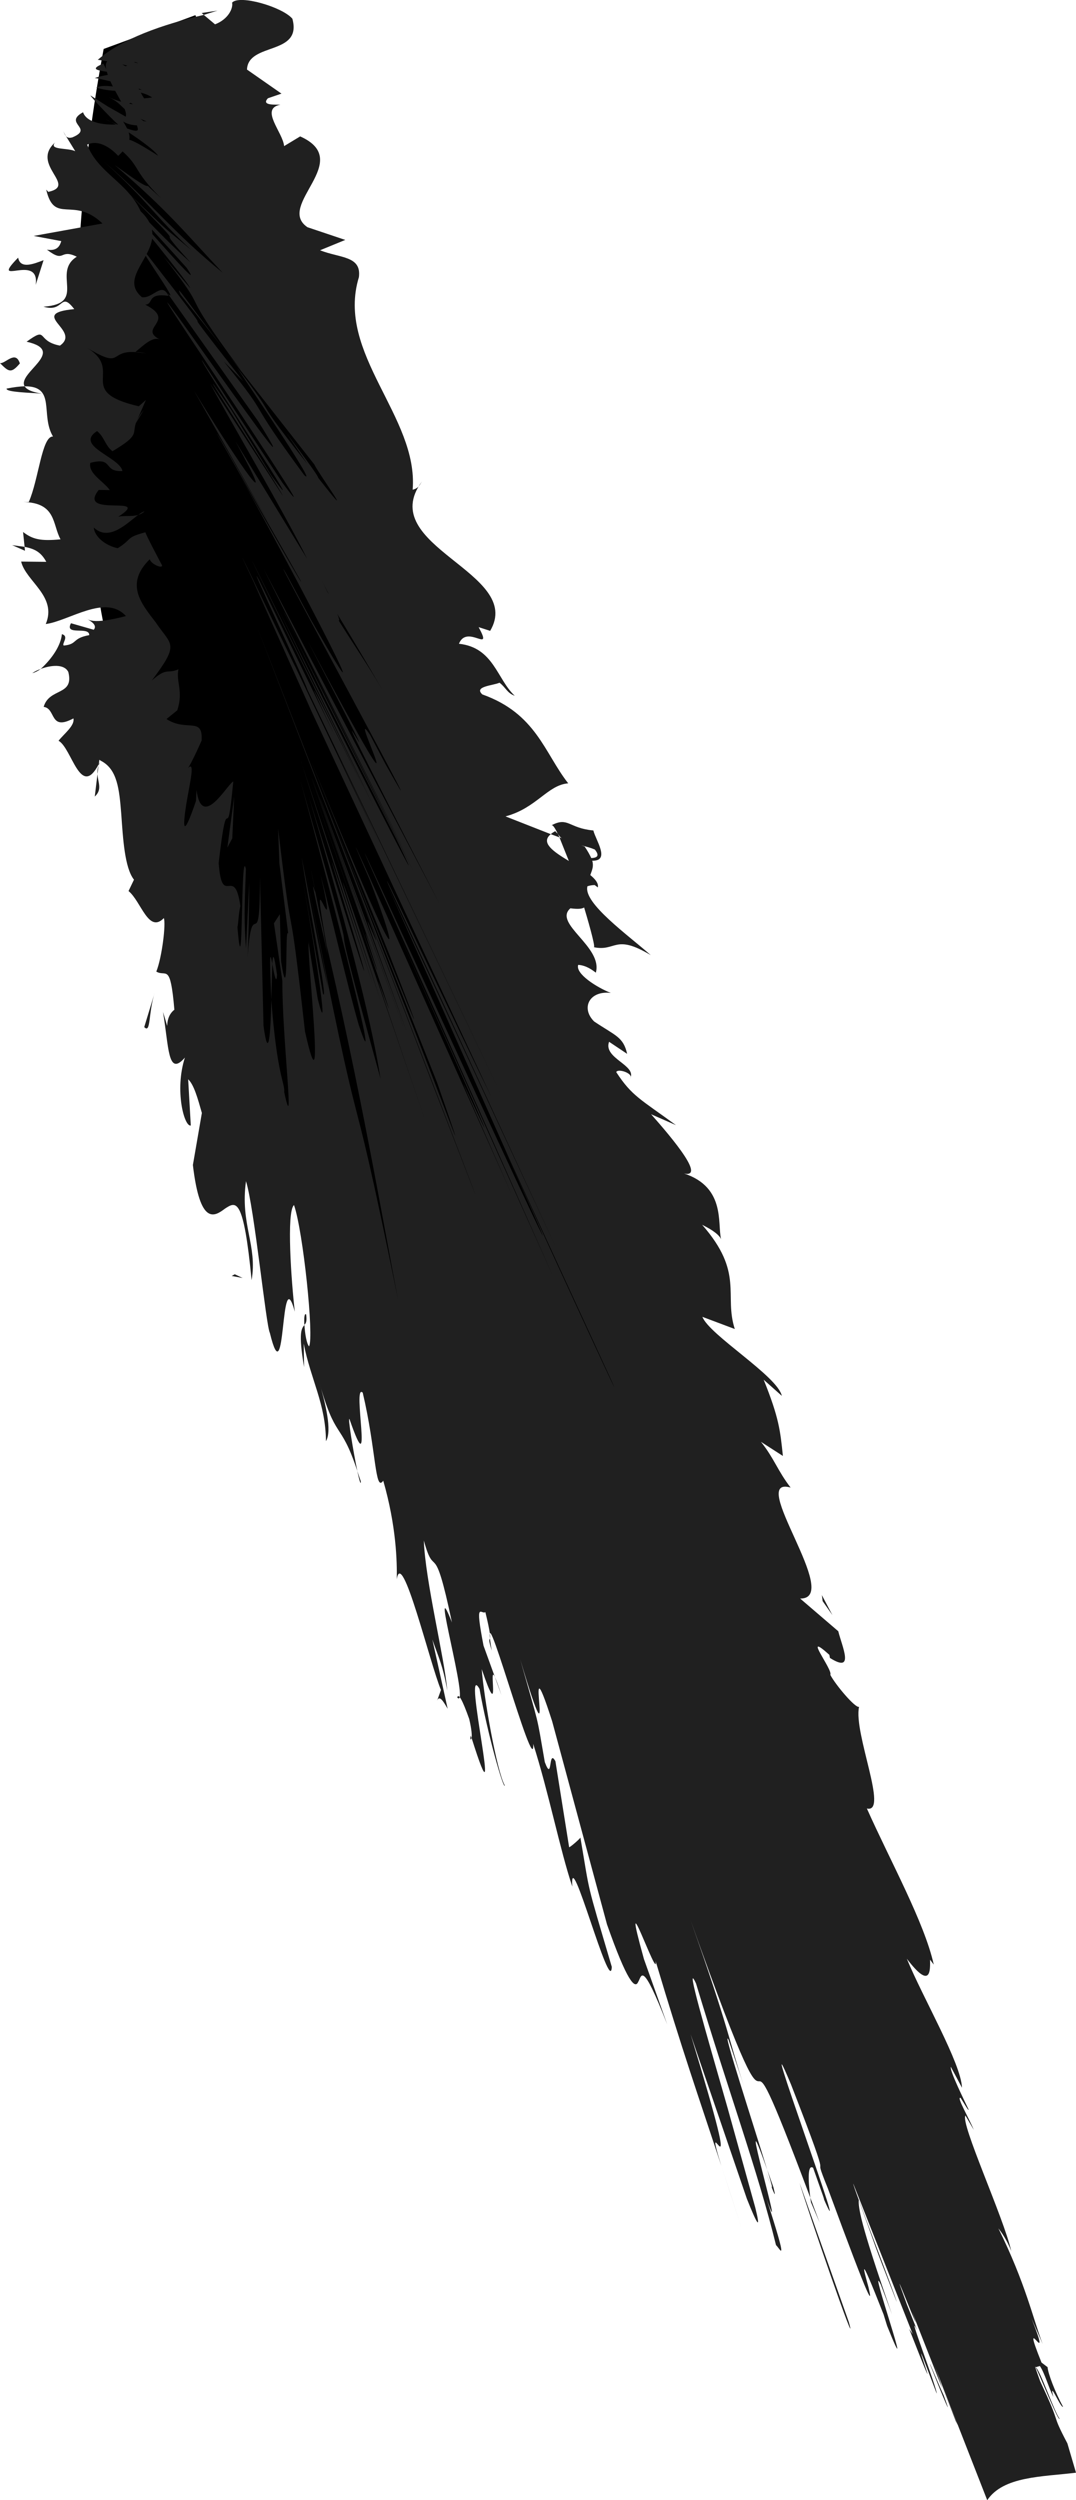 <!-- Generator: Adobe Illustrator 18.1.1, SVG Export Plug-In  -->
<svg version="1.1"
	 xmlns="http://www.w3.org/2000/svg" xmlns:xlink="http://www.w3.org/1999/xlink" xmlns:a="http://ns.adobe.com/AdobeSVGViewerExtensions/3.0/"
	 x="0px" y="0px" width="11.854px" height="27.532px" viewBox="0 0 11.854 27.532" enable-background="new 0 0 11.854 27.532"
	 xml:space="preserve">
<defs>
</defs>
<g>
	<path d="M2.153,0.167c3.079,8.672,6.158,17.344,9.237,26.016c-0.303,0.111-0.607,0.223-0.91,0.334
		C7.426,17.836-0.823,11.06,1.142,0.539C1.479,0.415,1.816,0.291,2.153,0.167z"/>
	<g>
		<path fill="#202020" d="M2.383,0.792c0-0.092-0.09-0.267-0.134-0.209L2.343,0.9L2.383,0.792z"/>
		<path fill="#202020" d="M1.657,0.405c0.005,0.169,0.142,0.419,0.402,0.647C1.892,0.775,1.992,0.88,1.837,0.533
			c0.048-0.059,0.177,0.048,0.229,0.159C2.046,0.609,2.189,0.724,2.129,0.525C1.935,0.324,1.773,0.372,1.793,0.59
			C1.721,0.539,1.689,0.459,1.657,0.405z"/>
		<path fill="#202020" d="M1.074,8.523l0.012-0.092C1.074,8.464,1.071,8.494,1.074,8.523z"/>
		<path fill="#202020" d="M3.373,14.475c-0.02-0.02-0.024,0.043-0.02,0.114C3.37,14.573,3.383,14.554,3.373,14.475z"/>
		<path fill="#202020" d="M3.975,16.312c-0.015-0.044-0.026-0.077-0.039-0.114C3.958,16.298,3.976,16.364,3.975,16.312z"/>
		<path fill="#202020" d="M1.074,8.523l-0.03,0.249C1.13,8.692,1.079,8.62,1.074,8.523z"/>
		<path fill="#202020" d="M1.88,1.451C1.866,1.432,1.838,1.409,1.801,1.382L1.83,1.43L1.88,1.451z"/>
		<path fill="#202020" d="M0.275,6.065L0.271,6.022C0.232,6.017,0.186,6.01,0.134,6.003L0.275,6.065z"/>
		<path fill="#202020" d="M0.073,4.279C0.06,4.32,0.34,4.324,0.463,4.335c-0.115-0.018-0.17-0.046-0.191-0.081
			C0.218,4.255,0.154,4.263,0.073,4.279z"/>
		<path fill="#202020" d="M0.726,1.498L0.694,1.44C0.704,1.457,0.712,1.482,0.726,1.498z"/>
		<path fill="#202020" d="M0.449,7.366C0.409,7.38,0.375,7.398,0.356,7.413C0.39,7.404,0.421,7.387,0.449,7.366z"/>
		<path fill="#202020" d="M1.16,1.314c0.025,0.011,0.041,0.018,0.063,0.028C1.186,1.322,1.16,1.314,1.16,1.314z"/>
		<polygon fill="#202020" points="2.222,0.143 2.245,0.164 2.396,0.117 		"/>
		<path fill="#202020" d="M5.194,19.137c-0.004-0.012-0.005-0.014-0.008-0.024C5.175,19.157,5.189,19.169,5.194,19.137z"/>
		<path fill="#202020" d="M11.673,26.633c-0.057-0.069-0.22-0.549-0.263-0.563C11.451,26.146,11.665,26.683,11.673,26.633z"/>
		<path fill="#202020" d="M1.841,1.46C1.843,1.472,1.844,1.484,1.84,1.495C1.851,1.482,1.851,1.472,1.841,1.46z"/>
		<polygon fill="#202020" points="11.41,26.07 11.409,26.068 11.406,26.068 		"/>
		<path fill="#202020" d="M8.183,24.576c-0.092-0.285-0.165-0.51-0.237-0.731C8,24.009,8.063,24.206,8.183,24.576z"/>
		<path fill="#202020" d="M5.451,18.465l0.073,0.202C5.487,18.551,5.466,18.497,5.451,18.465z"/>
		<path fill="#202020" d="M8.438,23.926c0.055,0.133,0.13,0.351,0.083,0.161c-0.027-0.077-0.047-0.133-0.068-0.194
			C8.514,24.096,8.537,24.189,8.438,23.926z"/>
		<path fill="#202020" d="M9.03,24.476c-0.038-0.101-0.069-0.183-0.103-0.276l0.007,0.051L9.03,24.476z"/>
		<path fill="#202020" d="M1.989,3.244c0.158,0.199,0.322,0.405,0.484,0.609C2.085,3.356,1.915,3.09,1.989,3.244z"/>
		<path fill="#202020" d="M1.728,1.396c0.068,0.03,0.101,0.048,0.114,0.064C1.839,1.45,1.835,1.441,1.83,1.43
			C1.79,1.413,1.752,1.399,1.728,1.396z"/>
		<path fill="#202020" d="M3.327,8.414L3.453,8.77C3.415,8.664,3.371,8.539,3.327,8.414z"/>
		<path fill="#202020" d="M3.69,7.915L3.559,7.648C3.539,7.61,3.571,7.677,3.69,7.915z"/>
		<path fill="#202020" d="M3.386,8.515c0.265,0.756,0.432,1.234,0.578,1.65c-0.066-0.189-0.12-0.346-0.21-0.605L3.386,8.515z"/>
		<path fill="#202020" d="M2.479,3.86L2.473,3.853L2.479,3.86z"/>
		<path fill="#202020" d="M1.047,1.822c0.004,0.036,0.635,0.708,1.008,1.126c0.23,0.335-0.456-0.471-0.779-0.816
			c0.187,0.234,0.821,1.006,0.818,1.04C1.983,3.039,1.948,2.999,1.802,2.825C2.375,3.561,1.9,3.059,2.653,4.076
			C2.587,3.995,2.53,3.924,2.479,3.86c0.364,0.464,0.724,0.924,0.984,1.255C3.5,5.201,3.975,5.861,3.506,5.262
			C3.504,5.234,3.31,4.979,3.154,4.766L3.387,5.11C2.72,4.266,3.115,4.701,2.61,4.047c0.258,0.388,0.901,1.341,0.74,1.183
			C2.657,4.291,3.038,4.69,2.465,3.979l0.216,0.22C1.64,2.869,2.732,4.233,1.613,2.793C1.447,2.621,2.01,3.393,1.846,3.23
			C2.27,3.829,2.418,4.037,2.842,4.636C3.674,5.964,1.055,2.154,2.087,3.71C2.6,4.478,3.578,5.947,3.114,5.32L2.226,3.968
			C2.18,3.952,3.525,5.975,2.988,5.234C2.738,4.826,2.651,4.684,2.55,4.518C1.876,3.527,3.081,5.363,3.115,5.46L2.316,4.225
			c0.169,0.318,0.833,1.451,1.068,1.929c-0.25-0.41-0.464-0.759-0.79-1.294c0.507,0.921,0.058,0.289-0.456-0.557l0.838,1.483
			C2.877,5.613,2.63,5.184,2.451,4.873C2.162,4.391,2.974,5.789,3.31,6.391c0.076,0.153-0.455-0.777-0.712-1.238
			C3.329,6.468,4.31,8.372,3.427,6.827L3.155,6.321C2.828,5.756,5.031,9.805,4.246,8.413L4.077,8.092
			C3.935,7.882,4.099,8.239,4.14,8.367c0.039,0.122-0.047,0.01-0.75-1.308C4.818,9.816,2.837,6.064,4.846,9.96
			c-0.922-1.755-0.908-1.728-1.944-3.7c0.339,0.678,1.126,2.25,1.57,3.139l-1.097-2.17l1.19,2.385L3.254,7.023l0.306,0.625
			c0.175,0.345,0.531,1.049,0.805,1.589c0.552,1.136-0.692-1.306-1.282-2.497L4.13,8.91C3.737,8.107,3.507,7.638,3.181,6.973
			c1.221,2.499-1.22-2.465-0.101-0.176c0.29,0.589,0.703,1.43,0.938,1.906C3.33,7.322,3.353,7.391,3.689,8.103L2.857,6.394
			C2.681,6.062,3.346,7.468,3.387,7.596c0.649,1.352,1.593,3.32,2.053,4.279L4.117,9.123c0.829,1.732,0.39,0.814,1.519,3.173
			c-0.583-1.217-1.443-3.01-1.95-4.066l0.492,1.049c-0.4-0.838-0.621-1.301-1.13-2.367C3.9,8.702,1.724,4.155,3.2,7.263L2.795,6.413
			C3.074,7.035,3.207,7.33,3.434,7.838c1.072,2.298,1.034,2.218,1.982,4.248c-0.343-0.697-1.284-2.688-1.137-2.345
			c1.034,2.239,1.074,2.325,1.86,4.027c-0.959-2.062-0.964-2.072-1.865-4.007c0.512,1.147,0.644,1.443,1.35,3.028
			c0.495,1.075,0.708,1.537,1.102,2.392c0.216,0.484-0.464-0.987-1.049-2.265l-0.13-0.285c0.956,2.118,0.137,0.37-0.637-1.309
			c-0.767-1.659-1.486-3.238-0.132-0.223l-0.134-0.3l1.459,3.278c-0.846-1.88-0.852-1.892-1.762-3.914
			c1.108,2.482,1.067,2.413,0.921,2.102c-0.143-0.302-0.388-0.841,0.383,0.905C3.698,8.818,3.788,9.029,4.075,9.694l0,0
			C4.3,10.273,4.618,11.28,3.422,8.367l0.873,2.159c0.828,2.124-0.519-1.227-0.717-1.723c0.63,1.587,0.714,1.799,1.238,3.12
			c0.44,1.267,0.089,0.268-0.451-1.086c-0.523-1.342-1.062-2.724-1.571-4.03c-0.185-0.484,3.757,9.745,1.981,5.156L3.46,8.538
			c0.781,2.034,0.716,1.895,0.645,1.732c-0.078-0.179-0.159-0.384,0.385,1.116c-0.24-0.652-0.421-1.142-0.596-1.617
			c-0.845-2.274-0.071-0.168,0.573,1.603c-0.31-0.844-0.578-1.573-0.935-2.546C3.064,7.541,4.503,11.535,3.721,9.38
			C3.618,9.093,3.493,8.744,3.415,8.528c0.224,0.633,0.309,0.874,0.755,2.133c-0.433-1.193,0.308,0.942-0.206-0.496
			c0.877,2.551-0.473-1.316,0.752,2.266C3.444,8.719,3.67,9.403,4.195,11.025C3.84,9.957,3.809,9.864,3.325,8.411
			C3.59,9.236,3.75,9.732,4.112,10.856C3.414,8.742,3.68,9.567,3.867,10.193c0.194,0.637,0.318,1.093-0.469-1.434
			c0.5,1.685,0.717,2.623,0.794,3.119c-0.809-2.927,0.03-0.106-0.885-3.289c0.336,1.212,0.931,3.556,0.644,2.693
			c-0.121-0.419-0.296-1.177-0.419-1.65c0.118,0.52,0.06,0.386,0.023,0.314c-0.04-0.077-0.059-0.094,0.054,0.521
			c-0.039-0.183-0.089-0.425-0.137-0.654c0.004,0.058-0.11-0.415,0.14,0.714L3.56,10.245c0.41,1.724,0.67,3.268,0.826,4.07
			c-0.628-3.08-0.292-1.014-1.039-4.822c0.057,0.293,0.148,0.758,0.271,1.393c-0.06-0.241-0.144-0.656-0.294-1.444
			c0.072,0.5,0.299,1.632,0.234,1.5c-0.082-0.464-0.121-0.683-0.22-1.241c0.163,0.935,0.29,1.808,0.163,1.301
			c-0.045-0.279-0.113-0.661-0.098-0.628C3.367,10.415,3.6,12.429,3.36,11.358c-0.198-1.772-0.112-0.675-0.296-2.233l0.014,0.384
			l0.097,0.772c-0.04-0.099,0.01,0.872-0.078,0.307l-0.014-0.521l-0.065,0.1l0.093,0.637c-0.005,0.608,0.144,1.798,0.02,1.222
			c0.01-0.097-0.078-0.173-0.142-1.014v-0.003c-0.007,0.359-0.03,0.703-0.086,0.286C2.893,10.88,2.871,9.93,2.864,9.656
			c-0.001,0.982-0.094,0.063-0.143,1.003c0.017-0.209,0.026-0.807,0.025-0.936l-0.036,0.72c-0.021-0.301-0.018-0.42-0.001-0.874
			c-0.06-0.28-0.026,1.435-0.093,0.642c0.01-0.042,0.013-0.157,0.032-0.234C2.582,9.51,2.447,10.013,2.409,9.503
			C2.517,8.571,2.492,9.427,2.57,8.605C2.501,8.64,2.224,9.145,2.165,8.7L2.159,8.82C2.005,9.272,2.016,9.088,2.052,8.857
			C2.091,8.619,2.16,8.349,2.06,8.471c0.035-0.024,0.201-0.403,0.161-0.32c0.016-0.263-0.166-0.089-0.387-0.233l0.119-0.096
			C2.023,7.611,1.937,7.51,1.966,7.37C1.838,7.426,1.845,7.342,1.672,7.494c0.314-0.416,0.216-0.383,0.044-0.64
			C1.554,6.644,1.374,6.431,1.65,6.158c0.012,0.054,0.142,0.109,0.135,0.067c0,0-0.193-0.362-0.182-0.364
			C1.376,5.922,1.468,5.93,1.297,6.037c-0.14-0.03-0.255-0.129-0.264-0.228C1.201,5.969,1.401,5.76,1.523,5.67
			C1.454,5.691,1.374,5.675,1.303,5.69c0.39-0.251-0.465,0.018-0.215-0.295L1.21,5.397c-0.071-0.099-0.24-0.182-0.215-0.3
			c0.262-0.069,0.134,0.102,0.354,0.09C1.32,5.033,0.816,4.911,1.069,4.747c0.08,0.063,0.09,0.161,0.17,0.222
			C1.538,4.791,1.457,4.78,1.496,4.662L1.49,4.674l0.118-0.27L1.529,4.474C0.804,4.306,1.395,4.08,0.939,3.818
			c0.427,0.259,0.249,0.041,0.551,0.059c0.086-0.068,0.182-0.17,0.267-0.141C1.515,3.611,1.954,3.534,1.6,3.355
			c0.098-0.006,0.012-0.132,0.256-0.097C1.782,3.096,1.686,3.29,1.564,3.273c-0.318-0.266,0.392-0.56-0.014-0.946
			c-0.147-0.324-0.466-0.417-0.59-0.734c0.168-0.08,0.342,0.124,0.342,0.124c0.165-0.157,0.148-0.226,0.055-0.379
			c0.079,0.049,0.153,0.042,0.263,0.048c-0.015-0.083-0.333-0.19-0.18-0.254c0.099,0.068,0.253,0.174,0.362,0.249
			C1.724,1.274,1.566,1.087,1.5,0.913c0.16,0.088,0.229,0.231,0.33,0.319c-0.021-0.059-0.078-0.164-0.087-0.24
			C1.743,0.926,1.726,0.84,1.641,0.728L1.478,0.686c0.039-0.028,0.213,0.168,0.227,0.215c0.074,0.172-0.156,0.028-0.261-0.033
			c0,0-0.051-0.132-0.041-0.126C1.127,0.569,1.139,0.713,1.206,0.872c0.069,0.167,0.205,0.339,0.179,0.413
			c0,0-0.097-0.056-0.195-0.111C1.094,1.113,0.997,1.051,0.997,1.051C0.995,1.065,1.301,1.383,1.303,1.37
			C1.193,1.378,0.96,1.368,0.915,1.236C0.691,1.359,1.041,1.411,0.797,1.513C0.759,1.523,0.74,1.514,0.726,1.498l0.103,0.167
			c-0.083-0.04-0.295-0.01-0.223-0.096C0.331,1.817,0.859,2.042,0.532,2.113L0.509,2.088C0.6,2.479,0.808,2.154,1.129,2.461
			L0.371,2.598l0.304,0.057C0.663,2.694,0.639,2.77,0.517,2.749C0.723,2.907,0.65,2.732,0.846,2.827
			c-0.281,0.176,0.12,0.518-0.367,0.55C0.709,3.448,0.661,3.2,0.818,3.404C0.294,3.453,0.904,3.636,0.66,3.806
			C0.391,3.754,0.537,3.587,0.293,3.763c0.454,0.102-0.106,0.342-0.022,0.491c0.352-0.004,0.17,0.314,0.313,0.553
			C0.461,4.799,0.426,5.282,0.317,5.528L0.255,5.528c0.369,0.007,0.321,0.249,0.412,0.411C0.449,5.96,0.36,5.94,0.254,5.858
			l0.017,0.164c0.121,0.023,0.185,0.066,0.239,0.165L0.233,6.184c0.051,0.217,0.4,0.382,0.271,0.688
			c0.255-0.033,0.661-0.336,0.883-0.088C1.253,6.819,1.022,6.873,0.952,6.809c0.023,0.021,0.13,0.066,0.081,0.126L0.782,6.863
			C0.705,7.006,0.986,6.892,0.983,6.994c-0.194,0.035-0.124,0.1-0.281,0.115c-0.024-0.022,0.063-0.102-0.02-0.126
			C0.67,7.106,0.578,7.248,0.449,7.366c0.107-0.04,0.259-0.06,0.304,0.035C0.818,7.666,0.543,7.57,0.481,7.784
			c0.139,0.018,0.061,0.27,0.328,0.127c0.017,0.079-0.102,0.168-0.164,0.246C0.793,8.24,0.886,8.802,1.088,8.415l0.007-0.048
			c0.007,0.002,0.009,0.008,0.017,0.011l0-0.001l0,0.001c0.181,0.093,0.202,0.312,0.224,0.587c0.019,0.268,0.037,0.592,0.14,0.722
			L1.416,9.812c0.139,0.114,0.22,0.472,0.389,0.298c0.024,0.062-0.02,0.432-0.083,0.589c0.109,0.065,0.154-0.108,0.199,0.42
			c-0.139,0.108-0.028,0.321-0.126,0.024c0.066,0.375,0.05,0.724,0.242,0.503c-0.116,0.359-0.007,0.766,0.065,0.748l-0.029-0.509
			c0.065,0.061,0.106,0.214,0.151,0.371l-0.099,0.573c0.079,0.673,0.239,0.567,0.354,0.48c0.121-0.078,0.203-0.137,0.293,0.788
			c0.066-0.383-0.128-0.616-0.062-1.09c0.092,0.294,0.22,1.59,0.263,1.671c0.182,0.745,0.111-0.829,0.275-0.234
			c-0.038-0.323-0.094-1.101-0.009-1.174c0.1,0.286,0.222,1.455,0.166,1.556c-0.026-0.025-0.046-0.141-0.051-0.236
			c-0.029,0.039-0.071,0.071-0.004,0.465l-0.004-0.259c0.077,0.396,0.242,0.661,0.245,1.074c0.07-0.115-0.005-0.416-0.083-0.684
			c0.192,0.701,0.237,0.435,0.429,1.013c-0.046-0.216-0.11-0.616-0.086-0.57c0.272,0.787,0.024-0.413,0.145-0.293
			c0.15,0.634,0.134,1.105,0.226,0.969c0.145,0.503,0.153,0.898,0.149,1.086c0.056-0.361,0.365,0.927,0.487,1.219l-0.043,0.119
			c0.027-0.069,0.071,0.01,0.117,0.088l-0.169-0.763c0.071,0.204,0.114,0.279,0.165,0.563c-0.031-0.363-0.241-1.199-0.259-1.653
			c0.127,0.458,0.105-0.072,0.31,0.902c-0.259-0.657,0.207,0.98,0.058,0.827c0.014-0.051,0.057,0.025,0.132,0.236
			c0.028,0.118,0.031,0.182,0.027,0.211c0.378,1.199-0.114-0.901,0.087-0.541c0.088,0.499,0.267,1.118,0.278,1.062
			c-0.089-0.159-0.232-0.979-0.254-1.281c0.218,0.644,0.068-0.079,0.145,0.087l-0.125-0.345c-0.1-0.517-0.023-0.336,0.02-0.37
			c0.114,0.467-0.006,0.173,0.071,0.426c-0.15-0.868,0.481,1.473,0.456,1.025c0.172,0.538,0.296,1.172,0.431,1.572
			c-0.035-0.508,0.422,1.227,0.435,0.884c-0.291-0.987-0.234-0.77-0.346-1.425c0.004,0.008-0.12,0.115-0.124,0.107l-0.151-0.946
			c-0.081-0.149-0.029,0.244-0.117,0.009c-0.095-0.548-0.053-0.36-0.271-1.131c0.444,1.486-0.001-0.416,0.352,0.682l0.604,2.236
			c0.224,0.637,0.309,0.712,0.343,0.635c0.04-0.063,0.037-0.259,0.321,0.468l-0.257-0.721c-0.279-1.006,0.162,0.271,0.129,0.023
			c0.292,0.98,0.473,1.494,0.724,2.255c-0.245-0.793,0.318,0.707-0.339-1.45l0.62,1.812c0.119,0.298,0.156,0.352,0.093,0.098
			c-0.09-0.324-0.195-0.702-0.304-1.094c-0.238-0.832-0.48-1.658-0.349-1.375c0.36,1.196,0.676,2.049,0.881,2.881
			c0.044,0.039,0.147,0.268-0.106-0.514c0.25,0.709-0.372-1.398,0.01-0.312c-0.14-0.462-0.508-1.587-0.427-1.435
			C8.1,22.683,8.2,22.984,8.2,22.984c-0.176-0.532-0.158-0.615-0.594-1.844c0.624,1.754,0.694,1.772,0.751,1.779
			c0.05-0.003,0.082-0.018,0.57,1.282c-0.028-0.22-0.026-0.37,0.031-0.329c0.086,0.247,0.152,0.422,0.106,0.316
			c0.382,0.892-0.797-2.302-0.35-1.235c0.536,1.375,0.187,0.602,0.407,1.148c0.491,1.334,0.489,1.264,0.447,1.086
			c-0.049-0.181-0.128-0.449,0.166,0.299l0.039,0.126c0.343,0.854-0.224-0.766-0.07-0.456c0,0,0.071,0.189,0.124,0.331
			c-0.367-1.052-0.365-1.167-0.368-1.262c0.255,0.695,0.11,0.329,0.419,1.122c-0.004-0.045-0.48-1.263-0.478-1.301
			c0.171,0.432,0.354,0.896,0.655,1.657l-0.039-0.058c0.409,1.045,0.052,0.079,0.149,0.309l0.154,0.403
			c0.015-0.03-0.349-0.974-0.215-0.695l-0.114-0.288c-0.266-0.722,0.235,0.575,0.058,0.083l0.33,0.838
			c-0.041-0.153-0.179-0.49-0.152-0.426c0.116,0.303,0.217,0.566,0.303,0.792c0.029,0.052,0.045,0.106-0.066-0.183
			c0.014,0.036,0.068,0.176,0.017,0.045c-0.186-0.479-0.216-0.557-0.139-0.359c0.318,0.813,0.277,0.709,0.535,1.368
			c0.178-0.266,0.607-0.257,0.978-0.303l0,0c-0.031-0.106-0.062-0.211-0.095-0.323c-0.194-0.368-0.051-0.158-0.299-0.682
			c-0.054-0.148-0.064-0.182-0.051-0.156l0.047-0.014c0.053,0.078,0.093,0.229,0.149,0.342c-0.055-0.208,0.082,0.128,0.106,0.107
			c-0.087-0.162-0.166-0.367-0.17-0.436l-0.067-0.051c-0.256-0.638,0.143,0.155-0.11-0.485l0.123,0.282
			c-0.107-0.281-0.189-0.67-0.488-1.274c0.025,0.029,0.097,0.131,0.142,0.25c-0.085-0.374-0.564-1.411-0.505-1.493l0.092,0.158
			c-0.047-0.118-0.198-0.375-0.145-0.352c0.036,0.056,0.093,0.157,0.087,0.126c-0.041-0.086-0.212-0.432-0.195-0.468l0.123,0.23
			c-0.009-0.268-0.43-0.988-0.608-1.421c0.267,0.351,0.258,0.126,0.256,0.011l0.041,0.054c-0.103-0.464-0.476-1.135-0.737-1.719
			c0.244,0.058-0.15-0.832-0.086-1.12c-0.039,0.019-0.259-0.241-0.317-0.352c0.035-0.051-0.322-0.5-0.01-0.22l0.006,0.034
			c0.277,0.175,0.134-0.123,0.092-0.294l-0.42-0.36c0.474,0.007-0.594-1.362-0.105-1.222c-0.143-0.185-0.182-0.323-0.327-0.504
			l0.242,0.156c-0.029-0.275-0.041-0.417-0.212-0.84l0.2,0.178c-0.045-0.216-0.797-0.669-0.875-0.87l0.357,0.134
			c-0.122-0.377,0.105-0.618-0.36-1.148c0.059,0.03,0.175,0.089,0.209,0.158c-0.044-0.174,0.061-0.601-0.463-0.739
			c0.352,0.129-0.084-0.383-0.308-0.636l0.274,0.12c-0.391-0.286-0.486-0.32-0.658-0.584c0.016-0.045,0.197,0.016,0.153,0.07
			c0.079-0.146-0.3-0.221-0.232-0.404l0.199,0.133c-0.042-0.188-0.129-0.199-0.364-0.357c-0.148-0.147-0.053-0.342,0.184-0.314
			c-0.158-0.062-0.393-0.213-0.359-0.309c0.088,0.005,0.159,0.059,0.194,0.086c0.081-0.286-0.475-0.541-0.28-0.709
			c0.089,0.012,0.13,0.005,0.151-0.009c0.077,0.257,0.13,0.461,0.104,0.437c0.251,0.053,0.229-0.153,0.63,0.088
			c-0.242-0.215-0.75-0.576-0.697-0.759c0.021-0.006,0.042-0.012,0.079-0.013l0.035,0.026c0.01-0.044-0.027-0.09-0.083-0.136
			C6.524,9.578,6.542,9.54,6.525,9.478c0.203,0.005,0.036-0.229,0.012-0.333C6.261,9.12,6.261,8.989,6.072,9.09
			c0.015-0.014,0.04,0.023,0.074,0.094C6.16,9.2,6.17,9.219,6.19,9.231l-0.027-0.01C6.191,9.29,6.226,9.38,6.267,9.481
			C6.098,9.379,5.951,9.28,6.068,9.186C5.871,9.108,5.667,9.029,5.569,8.99C5.911,8.899,6.032,8.644,6.26,8.626
			C5.998,8.293,5.909,7.859,5.314,7.647C5.216,7.558,5.431,7.55,5.503,7.518c0.07,0.053,0.083,0.114,0.168,0.144
			C5.475,7.48,5.439,7.13,5.056,7.089c0.09-0.223,0.383,0.124,0.217-0.183L5.4,6.947c0.382-0.645-1.276-0.931-0.752-1.645
			c-0.03,0.051-0.044,0.076-0.102,0.091c0.067-0.806-0.85-1.498-0.592-2.341c0.03-0.236-0.209-0.209-0.428-0.296l0.278-0.114
			L3.387,2.502c-0.355-0.242,0.526-0.729-0.08-1L3.13,1.609C3.117,1.457,2.857,1.197,3.089,1.153
			C3.049,1.149,2.87,1.168,2.952,1.082l0.149-0.051L2.721,0.766c0.013-0.304,0.612-0.151,0.5-0.56
			C3.11,0.076,2.637-0.062,2.557,0.029c0.013,0.061-0.04,0.182-0.188,0.239L2.245,0.164C1.789,0.27,1.339,0.428,1.076,0.66
			C1.073,0.652,1.398,0.715,1.401,0.724L1.183,0.786L1.138,0.7c-0.196,0.082,0.001,0.075,0.15,0.11
			C1.166,0.826,1.083,0.843,1.042,0.861C1.037,0.848,1.554,0.974,1.559,0.988C1.363,0.981,1.149,0.915,1.061,0.965
			C1.307,1.042,1.49,0.954,1.676,1.073C1.464,1.109,1.258,1.044,1.489,1.153C1.355,1.133,1.262,1.1,1.194,1.068
			c0.182,0.084,0.116,0.145,0.423,0.27c-0.295-0.05,0.161,0.249-0.394,0.004c0.135,0.066,0.472,0.295,0.519,0.373
			C1.018,1.252,1.774,1.896,0.996,1.397c0.669,0.466,0.357,0.374,0.783,0.789C1.721,2.133,1.603,2.029,1.635,2.048
			C1.6,2.067,1.391,1.905,1.265,1.819c0.598,0.513,0.776,0.747,1.188,1.184C1.887,2.54,1.703,2.267,1.144,1.777
			C1.64,2.225,1.689,2.365,2.108,2.754c-0.355-0.3-0.162-0.117-0.685-0.62c0.812,0.822,0.154,0.184,0.676,0.756
			C1.725,2.56,1.327,2.09,1.613,2.449C1.365,2.199,1.047,1.822,1.047,1.822z M3.623,6.545C3.616,6.533,3.608,6.521,3.608,6.521
			C3.582,6.467,3.56,6.42,3.545,6.391C3.561,6.423,3.583,6.467,3.623,6.545z M3.729,6.83c0.017,0.015,0.007-0.018-0.013-0.069
			c0.246,0.404,0.506,0.851,0.506,0.851C4.048,7.317,3.929,7.148,3.729,6.83z M6.553,9.355c0.062,0.076,0.015,0.092-0.039,0.094
			C6.498,9.415,6.477,9.375,6.441,9.322L6.404,9.309C6.46,9.323,6.512,9.337,6.553,9.355z"/>
		<path fill="#202020" d="M6.147,9.183c-0.01-0.011-0.023-0.018-0.03-0.031C6.097,9.164,6.08,9.174,6.068,9.186l0.095,0.035
			L6.147,9.183z"/>
		<path fill="#202020" d="M1.088,8.415L1.086,8.431c0.006-0.017,0.013-0.034,0.025-0.052C1.101,8.394,1.096,8.403,1.088,8.415z"/>
		<polygon fill="#202020" points="3.121,6.727 3.375,7.229 3.148,6.776 		"/>
		<path fill="#202020" d="M1.523,5.67c0.024-0.007,0.049-0.019,0.069-0.039C1.573,5.635,1.549,5.651,1.523,5.67z"/>
		<path fill="#202020" d="M1.496,4.662l0.087-0.146C1.532,4.58,1.509,4.626,1.496,4.662z"/>
		<path fill="#202020" d="M1.611,3.89c-0.049-0.009-0.086-0.012-0.12-0.014L1.489,3.878L1.611,3.89z"/>
		<path fill="#202020" d="M3.473,9.812L3.462,9.75C3.404,9.464,3.424,9.572,3.473,9.812z"/>
		<path fill="#202020" d="M2.989,11.007C2.993,10.865,2.997,10.728,3,10.613C2.978,10.496,2.964,10.447,2.989,11.007z"/>
		<path fill="#202020" d="M3.312,8.373l0.013,0.038C3.323,8.404,3.327,8.414,3.327,8.414L3.312,8.373z"/>
		<path fill="#202020" d="M3.052,10.735C3.018,10.489,3.006,10.505,3,10.613C3.017,10.713,3.045,10.859,3.052,10.735z"/>
		<path fill="#202020" d="M1.987,1.162l0.028,0.002C2,1.15,1.988,1.139,1.979,1.129L1.987,1.162z"/>
		<path fill="#202020" d="M1.979,1.129L1.973,1.096C1.963,1.1,1.956,1.105,1.979,1.129z"/>
		<path fill="#202020" d="M1.965,1.024l0.008,0.072C1.99,1.091,2.016,1.091,1.965,1.024z"/>
		<path fill="#202020" d="M1.756,1.599l0.1,0.02C1.835,1.614,1.803,1.608,1.756,1.599z"/>
		<path fill="#202020" d="M1.746,1.902c0.033-0.071,0.24-0.156,0.19-0.265L1.857,1.618C2.001,1.681,1.585,1.812,1.746,1.902z"/>
		<path fill="#202020" d="M0.393,3.138L0.48,2.865C0.37,2.907,0.223,2.966,0.2,2.837C-0.131,3.176,0.444,2.775,0.393,3.138z"/>
		<path fill="#202020" d="M0.219,4.002C0.171,3.852,0.061,4.006,0,3.999C0.097,4.095,0.122,4.116,0.219,4.002z"/>
		<path fill="#202020" d="M1.707,10.923l-0.118,0.387C1.664,11.388,1.632,11.154,1.707,10.923z"/>
		<polygon fill="#202020" points="2.559,9.232 2.58,8.772 2.505,9.333 		"/>
		<polygon fill="#202020" points="2.586,14.032 2.553,14.051 2.673,14.073 		"/>
		<path fill="#202020" d="M9.352,25.572l-0.543-1.534C8.876,24.277,9.474,26.009,9.352,25.572z"/>
		<path fill="#202020" d="M10.246,26.038c0.152,0.383,0.26,0.638,0.151,0.34C10.356,26.293,10.225,25.973,10.246,26.038z"/>
		<polygon fill="#202020" points="9.063,17.632 9.171,17.786 9.054,17.565 		"/>
	</g>
</g>
</svg>